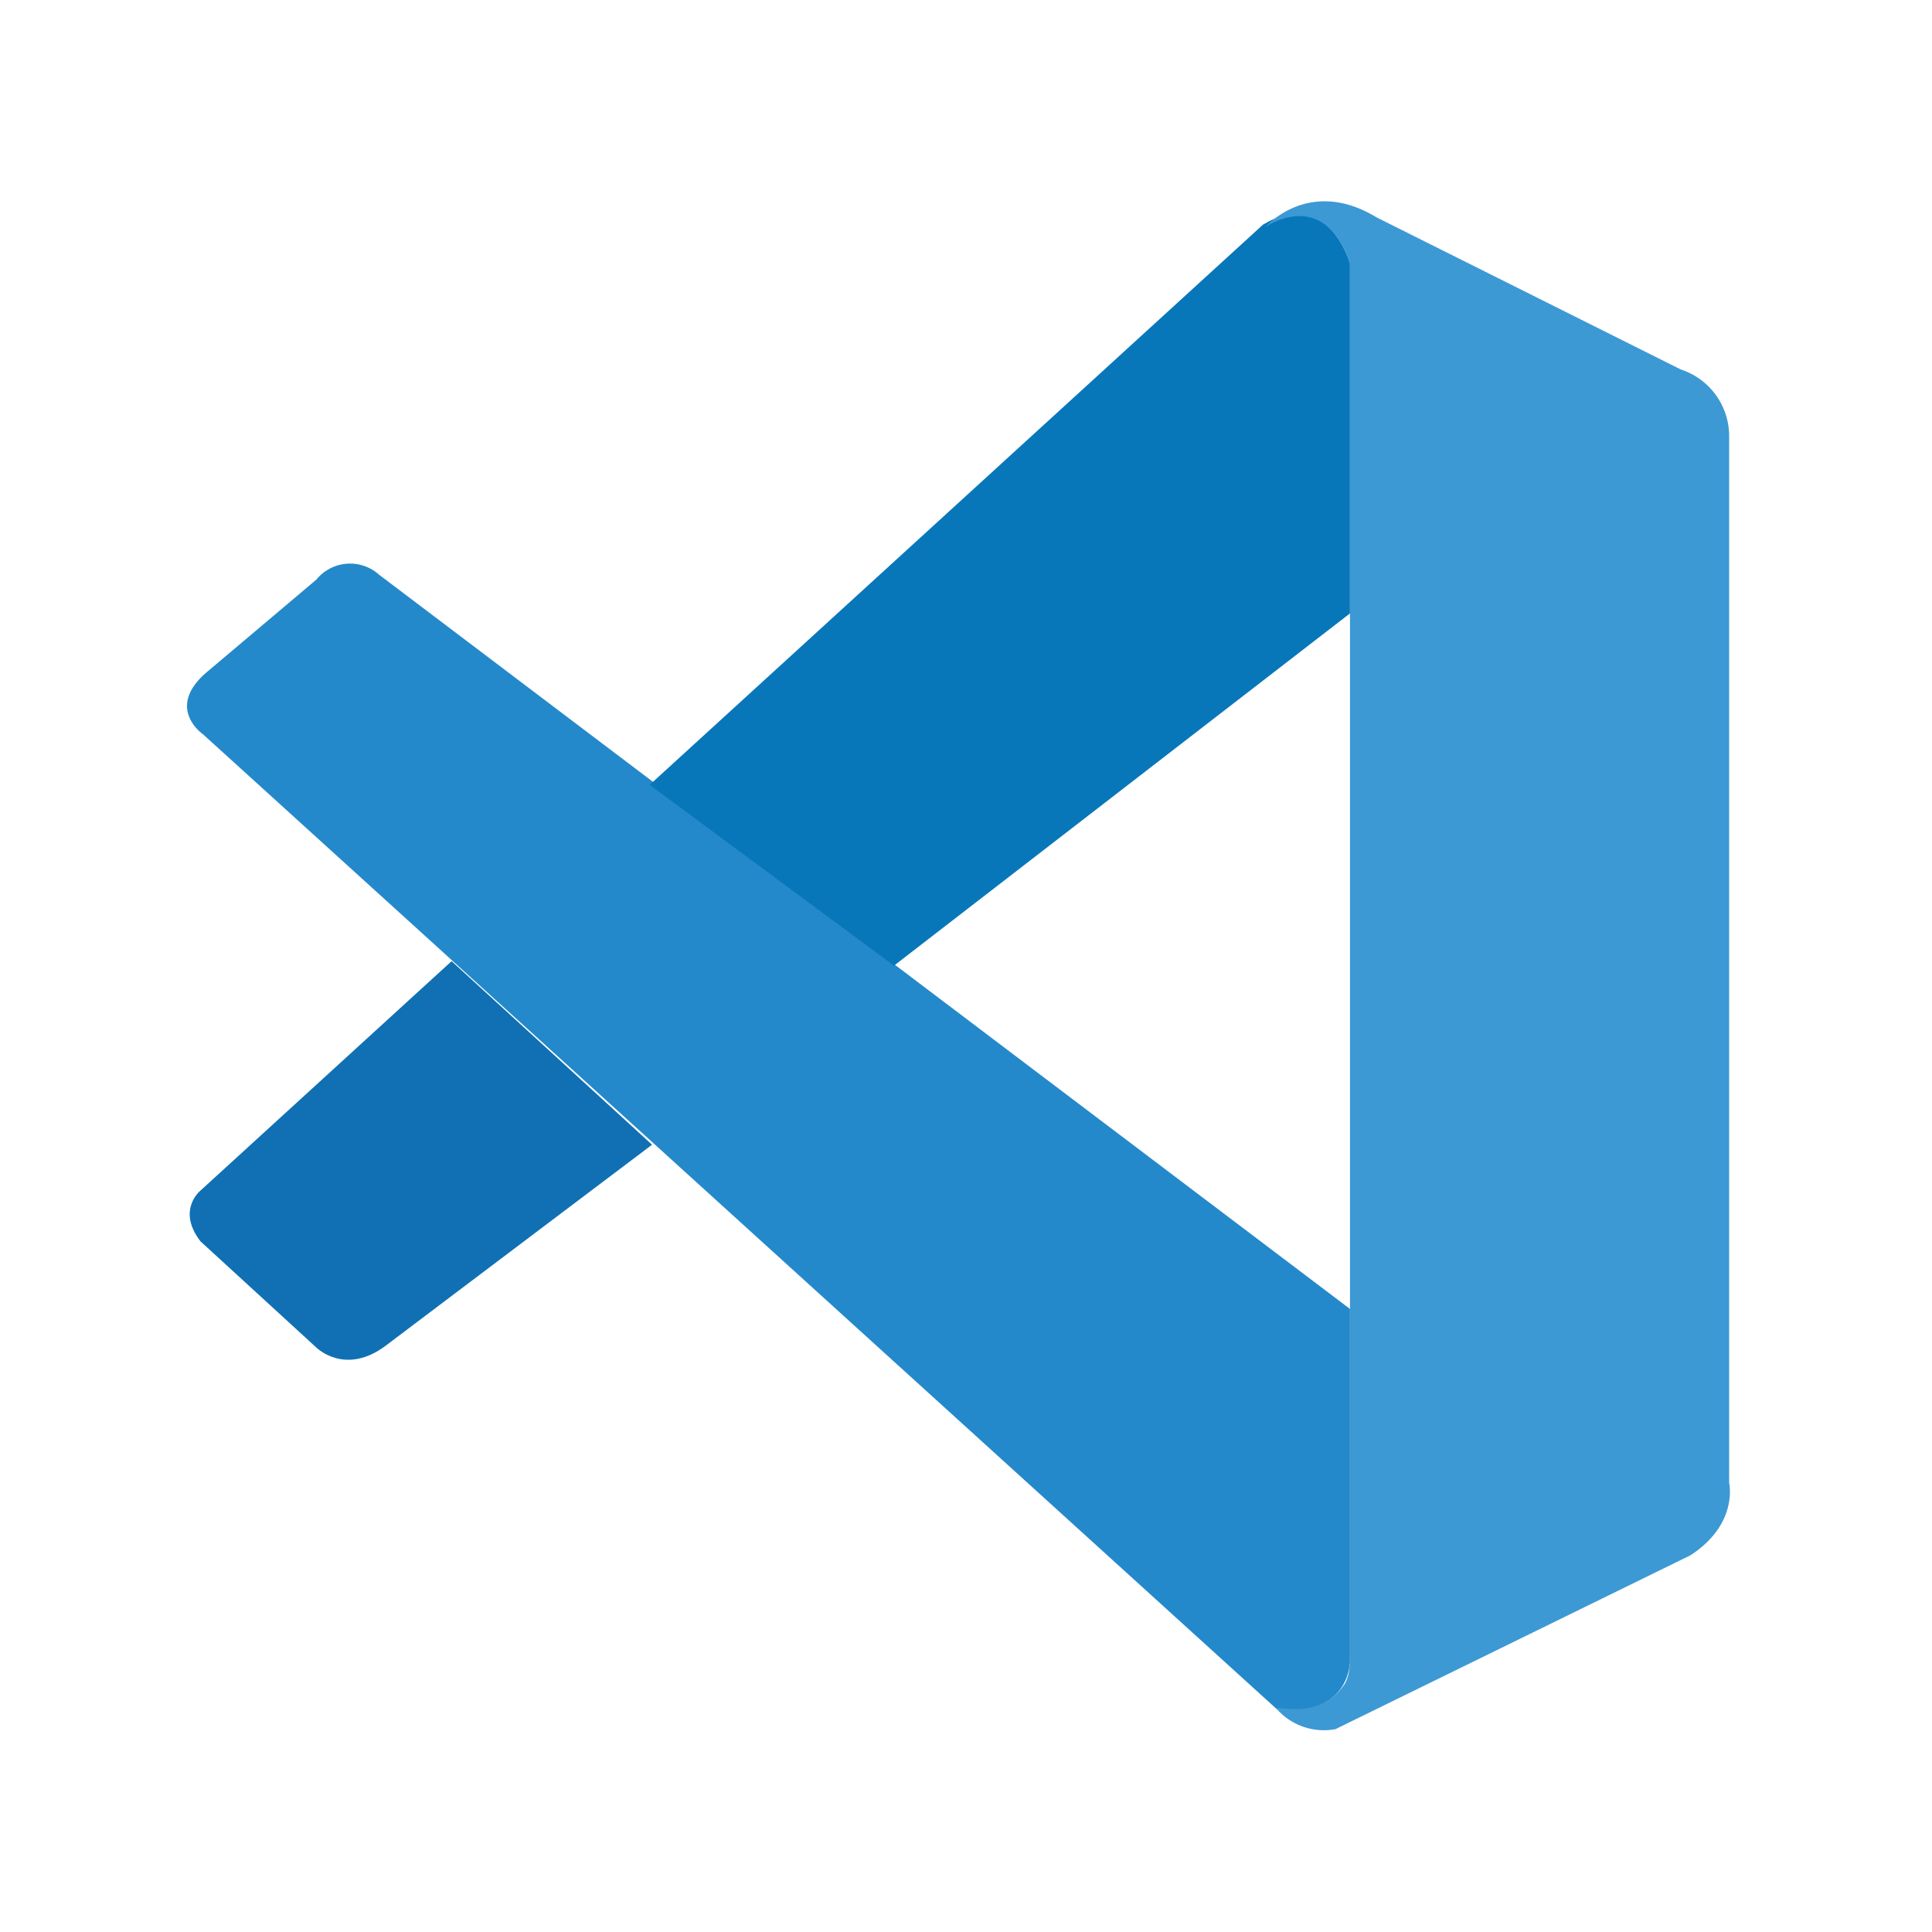 <svg xmlns="http://www.w3.org/2000/svg" fill="none" viewBox="0 0 80 80">
  <path fill="#2489CA" d="M8.4 30.4s-1.6-1.1.2-2.6l4.5-3.8a1.8 1.8 0 0 1 2.6-.2l40.2 30.4v14.6s0 2.3-3 2L8.4 30.4Z"/>
  <path fill="#1070B3" d="M18.7 39.8 8.3 49.3s-1 .8 0 2.1l4.8 4.4s1.2 1.2 2.9-.1l11-8.3-8.3-7.6Z"/>
  <path fill="#0877B9" d="m37 40 18.9-14.6V10.9s-.9-3.2-3.6-1.6L26.9 32.5l10 7.4Z"/>
  <path fill="#3C99D4" d="M52.9 70.8a2.6 2.6 0 0 0 2.4.8L70 64.4c2-1.3 1.6-3 1.6-3V18a2.9 2.9 0 0 0-2-2.7L57 9c-2.8-1.7-4.6.4-4.6.4s2.4-1.7 3.5 1.5v57.6c0 .4 0 .8-.2 1.2-.4.6-1.1 1.3-2.9 1l.2.1Z"/>
</svg>
